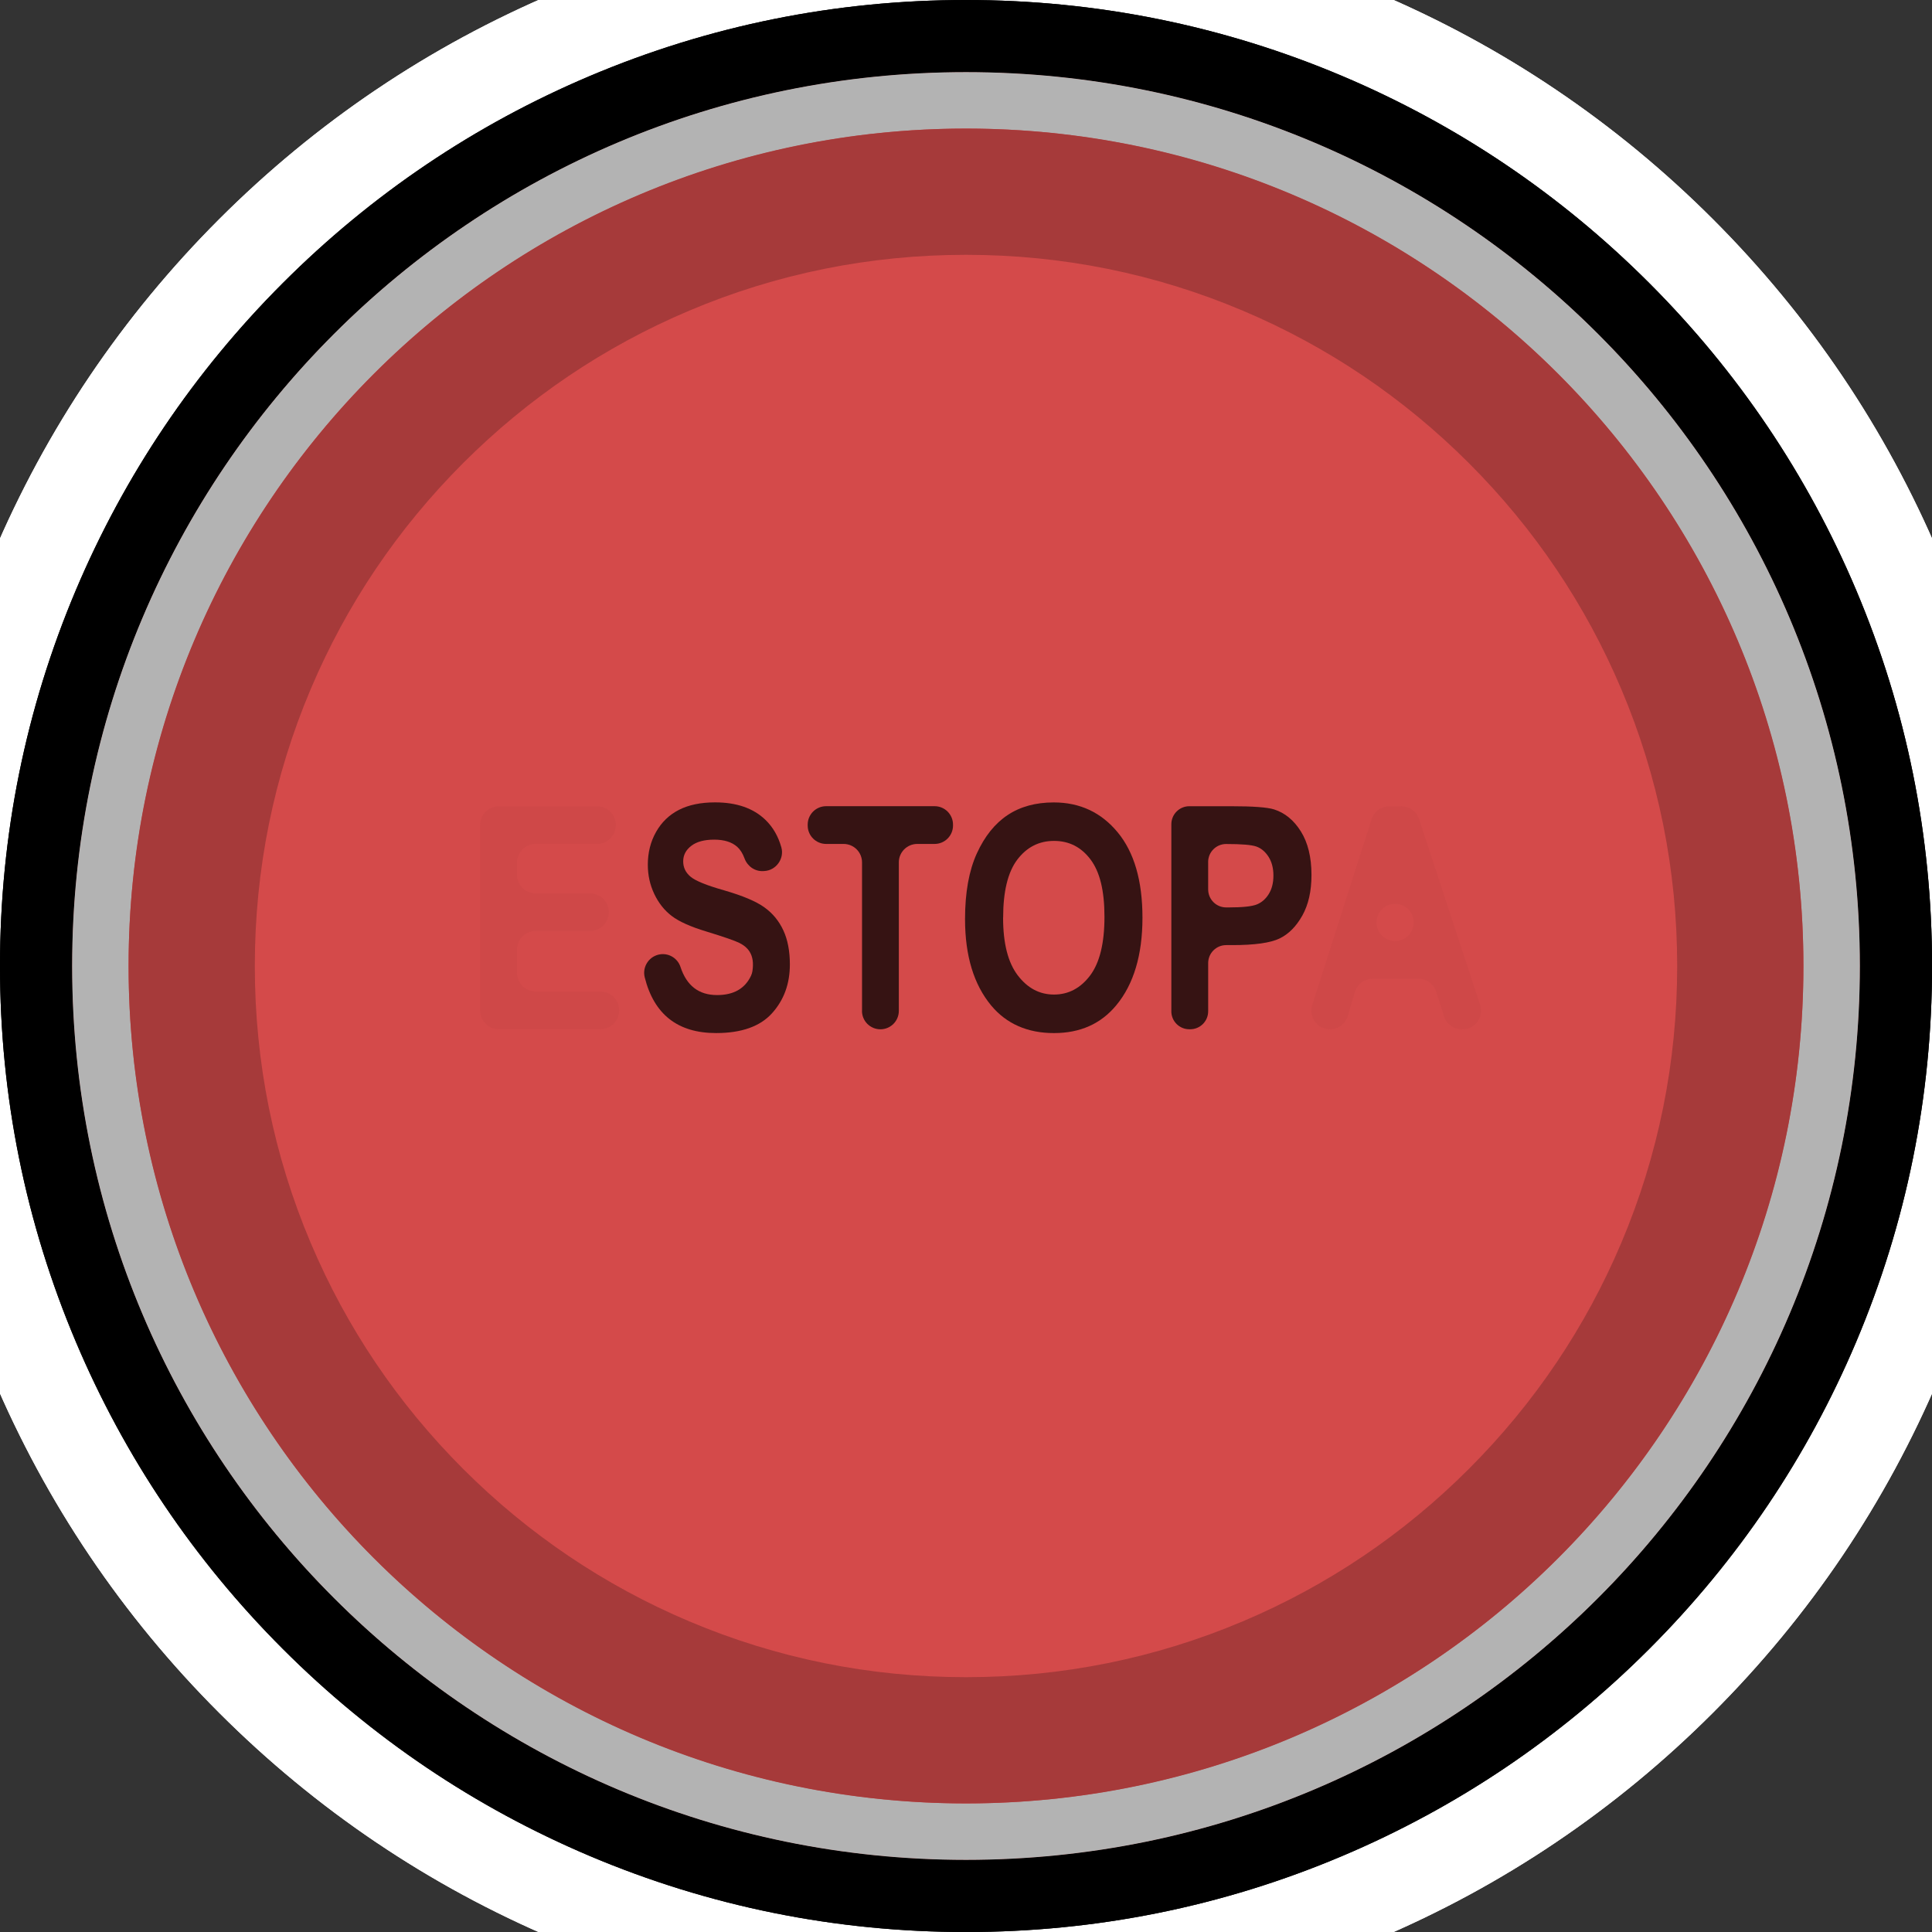 <?xml version="1.0" encoding="UTF-8"?>
<svg id="Layer_2" data-name="Layer 2" xmlns="http://www.w3.org/2000/svg" viewBox="0 0 642.78 642.78">
  <rect x="0" y="0" width="642.78" height="642.78" fill="#333333" stroke="none"/>
  <defs>
    <style>
      .cls-1, .cls-2, .cls-3, .cls-4, .cls-5, .cls-6 {
        stroke-width: 0px;
      }

      .cls-7 {
        fill: none;
        stroke: #fff;
        stroke-width: 60px;
      }

      .cls-2 {
        fill: #a63a3a;
      }

      .cls-3 {
        fill: #b3b3b3;
      }

      .cls-4 {
        fill: #cf4848;
      }

      .cls-5 {
        fill: #361313;
      }

      .cls-6 {
        fill: #d44a4a;
      }
    </style>
  </defs>
  <g id="Clock">
    <g id="clock_button_click">
      <g>
        <g>
          <g>
            <path class="cls-6" d="m321.39,630.78c-82.64,0-160.34-32.18-218.77-90.62C44.18,481.73,12,404.03,12,321.39S44.18,161.05,102.62,102.62C161.05,44.18,238.75,12,321.39,12s160.34,32.18,218.77,90.62c58.44,58.44,90.62,136.13,90.62,218.77s-32.18,160.34-90.62,218.77c-58.44,58.44-136.13,90.62-218.77,90.62Z"/>
            <path class="cls-1" d="m321.39,24c164.24,0,297.39,133.15,297.39,297.39s-133.15,297.39-297.39,297.39S24,485.64,24,321.39,157.15,24,321.39,24m0-24c-43.38,0-85.47,8.5-125.11,25.27-38.27,16.19-72.64,39.36-102.15,68.87-29.51,29.51-52.68,63.88-68.87,102.15C8.5,235.92,0,278.01,0,321.39s8.5,85.47,25.27,125.11c16.19,38.27,39.36,72.64,68.87,102.15,29.51,29.51,63.88,52.68,102.15,68.87,39.64,16.77,81.73,25.27,125.11,25.27s85.47-8.5,125.11-25.27c38.27-16.19,72.64-39.36,102.15-68.87,29.51-29.51,52.68-63.88,68.87-102.15,16.77-39.64,25.27-81.73,25.27-125.11s-8.5-85.47-25.27-125.11c-16.19-38.27-39.36-72.64-68.87-102.15-29.51-29.51-63.88-52.68-102.15-68.87C406.86,8.5,364.77,0,321.39,0h0Z"/>
            <path class="cls-1" d="m321.39,24c164.24,0,297.39,133.15,297.39,297.39s-133.15,297.39-297.39,297.39S24,485.64,24,321.39,157.15,24,321.39,24m0-24c-43.38,0-85.47,8.5-125.11,25.27-38.27,16.19-72.64,39.36-102.15,68.87-29.51,29.51-52.68,63.88-68.87,102.15C8.5,235.92,0,278.01,0,321.39s8.5,85.47,25.27,125.11c16.19,38.27,39.36,72.64,68.87,102.15,29.51,29.51,63.88,52.68,102.15,68.87,39.64,16.77,81.73,25.27,125.11,25.27s85.47-8.5,125.11-25.27c38.27-16.19,72.64-39.36,102.15-68.87,29.51-29.51,52.68-63.88,68.87-102.15,16.77-39.64,25.27-81.73,25.27-125.11s-8.5-85.47-25.27-125.11c-16.19-38.27-39.36-72.64-68.87-102.15-29.51-29.51-63.88-52.68-102.15-68.87C406.86,8.5,364.77,0,321.39,0h0Z"/>
          </g>
          <path class="cls-3" d="m321.39,43c37.59,0,74.05,7.36,108.36,21.87,33.15,14.02,62.92,34.1,88.5,59.67,25.57,25.57,45.65,55.35,59.67,88.5,14.51,34.31,21.87,70.77,21.87,108.36s-7.36,74.05-21.87,108.36c-14.02,33.15-34.1,62.92-59.67,88.5-25.57,25.57-55.35,45.65-88.5,59.67-34.31,14.51-70.77,21.87-108.36,21.87s-74.05-7.36-108.36-21.87c-33.15-14.02-62.92-34.1-88.5-59.67-25.57-25.57-45.65-55.35-59.67-88.5-14.51-34.31-21.87-70.77-21.87-108.36s7.36-74.05,21.87-108.36c14.02-33.15,34.1-62.92,59.67-88.5,25.57-25.57,55.35-45.65,88.5-59.67,34.31-14.51,70.77-21.87,108.36-21.87m0-19C157.15,24,24,157.15,24,321.39s133.15,297.39,297.39,297.39,297.39-133.15,297.39-297.39S485.64,24,321.39,24h0Z"/>
        </g>
        <g>
          <g>
            <path class="cls-7" d="m321.39,630.78c-82.64,0-160.34-32.18-218.77-90.62C44.18,481.73,12,404.03,12,321.39S44.18,161.05,102.62,102.62C161.05,44.18,238.75,12,321.39,12s160.34,32.18,218.77,90.62c58.44,58.44,90.62,136.13,90.62,218.77s-32.18,160.34-90.62,218.77c-58.44,58.44-136.13,90.62-218.77,90.62Z"/>
            <path class="cls-7" d="m321.39,24c164.24,0,297.39,133.15,297.39,297.39s-133.15,297.39-297.39,297.39S24,485.64,24,321.39,157.15,24,321.39,24m0-24c-43.38,0-85.47,8.5-125.11,25.27-38.27,16.19-72.64,39.36-102.15,68.87-29.51,29.51-52.68,63.88-68.87,102.15C8.5,235.92,0,278.01,0,321.39s8.5,85.47,25.27,125.11c16.19,38.27,39.36,72.64,68.87,102.15,29.51,29.51,63.88,52.68,102.15,68.87,39.64,16.77,81.73,25.27,125.11,25.27s85.47-8.5,125.11-25.27c38.27-16.19,72.64-39.36,102.15-68.87,29.51-29.51,52.68-63.88,68.87-102.15,16.77-39.64,25.27-81.73,25.27-125.11s-8.5-85.47-25.27-125.11c-16.19-38.27-39.36-72.64-68.87-102.15-29.51-29.51-63.88-52.68-102.15-68.87C406.86,8.5,364.77,0,321.39,0h0Z"/>
            <path class="cls-7" d="m321.39,24c164.24,0,297.39,133.15,297.39,297.39s-133.15,297.39-297.39,297.39S24,485.64,24,321.39,157.15,24,321.39,24m0-24c-43.38,0-85.47,8.5-125.11,25.27-38.27,16.19-72.64,39.36-102.15,68.87-29.51,29.51-52.68,63.88-68.87,102.15C8.5,235.92,0,278.01,0,321.39s8.5,85.47,25.27,125.11c16.19,38.27,39.36,72.64,68.87,102.15,29.51,29.51,63.88,52.68,102.15,68.87,39.64,16.77,81.73,25.27,125.11,25.27s85.47-8.5,125.11-25.27c38.27-16.19,72.64-39.36,102.15-68.87,29.51-29.51,52.68-63.88,68.87-102.15,16.77-39.64,25.27-81.73,25.27-125.11s-8.5-85.47-25.27-125.11c-16.19-38.27-39.36-72.64-68.87-102.15-29.51-29.51-63.88-52.68-102.15-68.87C406.86,8.5,364.77,0,321.39,0h0Z"/>
          </g>
          <path class="cls-7" d="m321.39,43c37.59,0,74.05,7.36,108.36,21.87,33.15,14.02,62.92,34.1,88.5,59.67,25.57,25.57,45.65,55.35,59.67,88.5,14.51,34.31,21.87,70.77,21.87,108.36s-7.36,74.05-21.87,108.36c-14.02,33.15-34.1,62.92-59.67,88.5-25.57,25.57-55.35,45.65-88.5,59.67-34.31,14.51-70.77,21.87-108.36,21.87s-74.05-7.36-108.36-21.87c-33.15-14.02-62.92-34.1-88.5-59.67-25.57-25.57-45.65-55.35-59.67-88.5-14.51-34.31-21.87-70.77-21.87-108.36s7.36-74.05,21.87-108.36c14.02-33.15,34.1-62.92,59.67-88.5,25.57-25.57,55.35-45.65,88.5-59.67,34.31-14.51,70.77-21.87,108.36-21.87m0-19C157.15,24,24,157.15,24,321.39s133.15,297.39,297.39,297.39,297.39-133.15,297.39-297.39S485.64,24,321.39,24h0Z"/>
        </g>
      </g>
      <g>
        <g>
          <path class="cls-6" d="m321.39,630.78c-82.64,0-160.34-32.18-218.77-90.62C44.18,481.73,12,404.03,12,321.39S44.18,161.05,102.62,102.62C161.05,44.18,238.75,12,321.39,12s160.34,32.18,218.77,90.62c58.44,58.44,90.62,136.13,90.62,218.77s-32.18,160.34-90.62,218.77c-58.44,58.44-136.13,90.62-218.77,90.62Z"/>
          <path class="cls-1" d="m321.39,24c164.24,0,297.39,133.15,297.39,297.39s-133.15,297.39-297.39,297.39S24,485.64,24,321.39,157.15,24,321.39,24m0-24c-43.38,0-85.47,8.5-125.11,25.27-38.27,16.19-72.64,39.36-102.15,68.87-29.51,29.51-52.68,63.88-68.87,102.15C8.5,235.92,0,278.01,0,321.39s8.5,85.47,25.27,125.11c16.19,38.27,39.36,72.64,68.87,102.15,29.51,29.51,63.88,52.68,102.15,68.87,39.64,16.77,81.73,25.27,125.11,25.27s85.47-8.5,125.11-25.27c38.27-16.19,72.64-39.36,102.15-68.87,29.51-29.51,52.68-63.88,68.87-102.15,16.77-39.64,25.27-81.73,25.27-125.11s-8.5-85.47-25.27-125.11c-16.19-38.27-39.36-72.64-68.87-102.15-29.51-29.51-63.88-52.68-102.15-68.87C406.86,8.5,364.77,0,321.39,0h0Z"/>
          <path class="cls-1" d="m321.39,24c164.24,0,297.39,133.15,297.39,297.39s-133.15,297.39-297.39,297.39S24,485.64,24,321.39,157.15,24,321.39,24m0-24c-43.38,0-85.47,8.5-125.11,25.27-38.27,16.19-72.64,39.36-102.15,68.87-29.51,29.51-52.68,63.88-68.87,102.15C8.5,235.92,0,278.01,0,321.39s8.5,85.47,25.27,125.11c16.19,38.27,39.36,72.64,68.87,102.15,29.51,29.51,63.88,52.68,102.15,68.87,39.64,16.77,81.73,25.27,125.11,25.27s85.47-8.5,125.11-25.27c38.27-16.19,72.64-39.36,102.15-68.87,29.51-29.51,52.68-63.88,68.87-102.15,16.77-39.64,25.27-81.73,25.27-125.11s-8.5-85.47-25.27-125.11c-16.19-38.27-39.36-72.64-68.87-102.15-29.51-29.51-63.88-52.68-102.15-68.87C406.86,8.5,364.77,0,321.39,0h0Z"/>
        </g>
        <path class="cls-3" d="m321.39,43c37.59,0,74.05,7.36,108.36,21.87,33.15,14.02,62.92,34.1,88.5,59.67,25.57,25.57,45.65,55.35,59.67,88.5,14.51,34.31,21.87,70.77,21.87,108.36s-7.36,74.05-21.87,108.36c-14.02,33.15-34.1,62.92-59.67,88.5-25.57,25.57-55.35,45.65-88.5,59.67-34.31,14.51-70.77,21.87-108.36,21.87s-74.05-7.36-108.36-21.87c-33.15-14.02-62.92-34.1-88.5-59.67-25.57-25.57-45.65-55.35-59.67-88.5-14.51-34.31-21.87-70.77-21.87-108.36s7.36-74.05,21.87-108.36c14.02-33.15,34.1-62.92,59.67-88.5,25.57-25.57,55.35-45.65,88.5-59.67,34.31-14.51,70.77-21.87,108.36-21.87m0-19C157.15,24,24,157.15,24,321.39s133.15,297.39,297.39,297.39,297.39-133.15,297.39-297.39S485.64,24,321.39,24h0Z"/>
      </g>
      <g>
        <circle class="cls-6" cx="321.39" cy="321.39" r="278.61"/>
        <path class="cls-2" d="m321.39,84.78c31.96,0,62.94,6.25,92.09,18.58,28.17,11.91,53.48,28.98,75.22,50.72,21.74,21.74,38.81,47.05,50.72,75.22,12.33,29.14,18.58,60.13,18.58,92.09s-6.25,62.94-18.58,92.09c-11.91,28.17-28.98,53.48-50.72,75.22-21.74,21.74-47.05,38.81-75.22,50.72-29.14,12.33-60.13,18.58-92.09,18.58s-62.94-6.25-92.09-18.58c-28.17-11.91-53.48-28.98-75.22-50.72-21.74-21.74-38.81-47.05-50.72-75.22-12.33-29.14-18.58-60.13-18.58-92.09s6.25-62.94,18.58-92.09c11.91-28.17,28.98-53.48,50.72-75.22,21.74-21.74,47.05-38.81,75.22-50.72,29.14-12.33,60.13-18.58,92.09-18.58m0-42c-153.87,0-278.61,124.74-278.61,278.61s124.74,278.61,278.61,278.61,278.61-124.74,278.61-278.61S475.26,42.78,321.39,42.78h0Z"/>
      </g>
      <g>
        <path class="cls-4" d="m159.74,336.19v-61.71c0-3.45,2.8-6.25,6.25-6.25h32.65c3.45,0,6.25,2.8,6.25,6.25v.05c0,3.45-2.8,6.25-6.25,6.25h-20.4c-3.45,0-6.25,2.8-6.25,6.25v3.95c0,3.45,2.8,6.25,6.25,6.25h18.07c3.45,0,6.25,2.8,6.25,6.25h0c0,3.45-2.8,6.25-6.25,6.25h-18.07c-3.45,0-6.25,2.8-6.25,6.25v7.64c0,3.45,2.8,6.25,6.25,6.25h21.51c3.45,0,6.25,2.8,6.25,6.25v.05c0,3.45-2.8,6.25-6.25,6.25h-33.76c-3.45,0-6.25-2.8-6.25-6.25Z"/>
        <path class="cls-5" d="m219.78,317.48h0c2.93-.35,5.7,1.42,6.62,4.22,2.04,6.24,6.09,9.36,12.17,9.36,5.53,0,9.3-2.15,11.31-6.46.22-.47.37-.98.45-1.49.42-2.66.11-4.82-.93-6.48-.74-1.18-1.87-2.15-3.39-2.91s-5.2-2.03-11.04-3.82c-5.23-1.58-9.06-3.3-11.49-5.16-2.43-1.85-4.36-4.29-5.8-7.31-1.43-3.02-2.15-6.26-2.15-9.74,0-4.05.92-7.69,2.76-10.93,1.84-3.24,4.38-5.68,7.62-7.33s7.24-2.48,12-2.48c7.15,0,12.74,1.94,16.76,5.82,2.49,2.41,4.25,5.45,5.29,9.15s-1.7,7.66-5.66,7.87l-.38.02c-2.79.15-5.26-1.61-6.22-4.23-.61-1.67-1.43-2.95-2.44-3.85-1.79-1.59-4.34-2.38-7.64-2.38s-5.86.69-7.64,2.07c-1.79,1.38-2.68,3.09-2.68,5.15s.81,3.72,2.44,5.1c1.62,1.38,5.35,2.9,11.19,4.55,6.17,1.79,10.64,3.67,13.38,5.65,2.75,1.97,4.85,4.52,6.3,7.64s2.18,6.91,2.18,11.36c0,6.45-1.98,11.86-5.95,16.25-3.97,4.39-10.17,6.58-18.6,6.58-12.73,0-20.64-6.18-23.74-18.54-.91-3.63,1.59-7.24,5.31-7.68Z"/>
        <path class="cls-5" d="m286.8,336.32v-49.41c0-3.38-2.74-6.13-6.13-6.13h-5.82c-3.38,0-6.13-2.74-6.13-6.13v-.3c0-3.38,2.74-6.13,6.13-6.13h36.09c3.38,0,6.13,2.74,6.13,6.13v.3c0,3.38-2.74,6.13-6.13,6.13h-5.77c-3.38,0-6.13,2.74-6.13,6.13v49.41c0,3.38-2.74,6.13-6.13,6.13h0c-3.38,0-6.13-2.74-6.13-6.13Z"/>
        <path class="cls-5" d="m321.07,305.79c0-8.84,1.31-16.12,3.92-21.84,2.61-5.72,6.03-9.98,10.25-12.78,4.22-2.8,9.33-4.2,15.34-4.2,8.71,0,15.8,3.32,21.29,9.97s8.23,16.11,8.23,28.4-2.9,22.12-8.71,29.11c-5.1,6.18-12.01,9.26-20.75,9.26s-15.76-3.05-20.86-9.16c-5.8-6.99-8.71-16.57-8.71-28.75Zm12.66-.51c0,8.54,1.62,14.94,4.87,19.21s7.27,6.4,12.07,6.4,8.84-2.12,12.02-6.35c3.18-4.24,4.77-10.74,4.77-19.51s-1.55-14.97-4.64-19.08c-3.09-4.12-7.14-6.18-12.14-6.18s-9.07,2.08-12.22,6.23c-3.14,4.15-4.71,10.58-4.71,19.29Z"/>
        <path class="cls-5" d="m389.71,336.46v-62.24c0-3.31,2.68-5.99,5.99-5.99h13.75c7.36,0,12.17.35,14.43,1.06,3.61,1.15,6.59,3.59,8.93,7.34s3.52,8.57,3.52,14.48c0,5.37-1.01,9.86-3.04,13.49s-4.56,6.18-7.59,7.64-8.27,2.2-15.69,2.2h-2.06c-3.31,0-5.99,2.68-5.99,5.99v16.02c0,3.31-2.68,5.99-5.99,5.99h-.28c-3.31,0-5.99-2.68-5.99-5.99Zm12.25-49.68v9.13c0,3.31,2.68,5.99,5.99,5.99h.81c4.57,0,7.67-.32,9.31-.96,1.64-.64,2.99-1.8,4.03-3.47,1.05-1.67,1.57-3.73,1.57-6.17s-.54-4.55-1.62-6.24c-1.08-1.69-2.42-2.82-4.01-3.4-1.59-.58-4.96-.86-10.1-.86h0c-3.31,0-5.99,2.68-5.99,5.99Z"/>
        <path class="cls-4" d="m486.57,342.44h-.26c-2.69,0-5.08-1.74-5.89-4.31l-2.59-8.18c-.81-2.57-3.2-4.31-5.89-4.31h-15.24c-2.73,0-5.14,1.79-5.92,4.41l-2.39,7.99c-.78,2.62-3.19,4.41-5.92,4.41h0c-4.18,0-7.16-4.07-5.89-8.06l19.75-61.85c.82-2.56,3.2-4.3,5.89-4.3h4.03c2.67,0,5.04,1.71,5.87,4.25l20.33,61.85c1.31,4-1.66,8.11-5.87,8.11Zm-16.5-37.34h0c-1.79-5.85-10.08-5.83-11.83.03h0c-1.19,3.96,1.78,7.95,5.92,7.95h0c4.15,0,7.12-4.01,5.91-7.98Z"/>
      </g>
    </g>
  </g>
</svg>